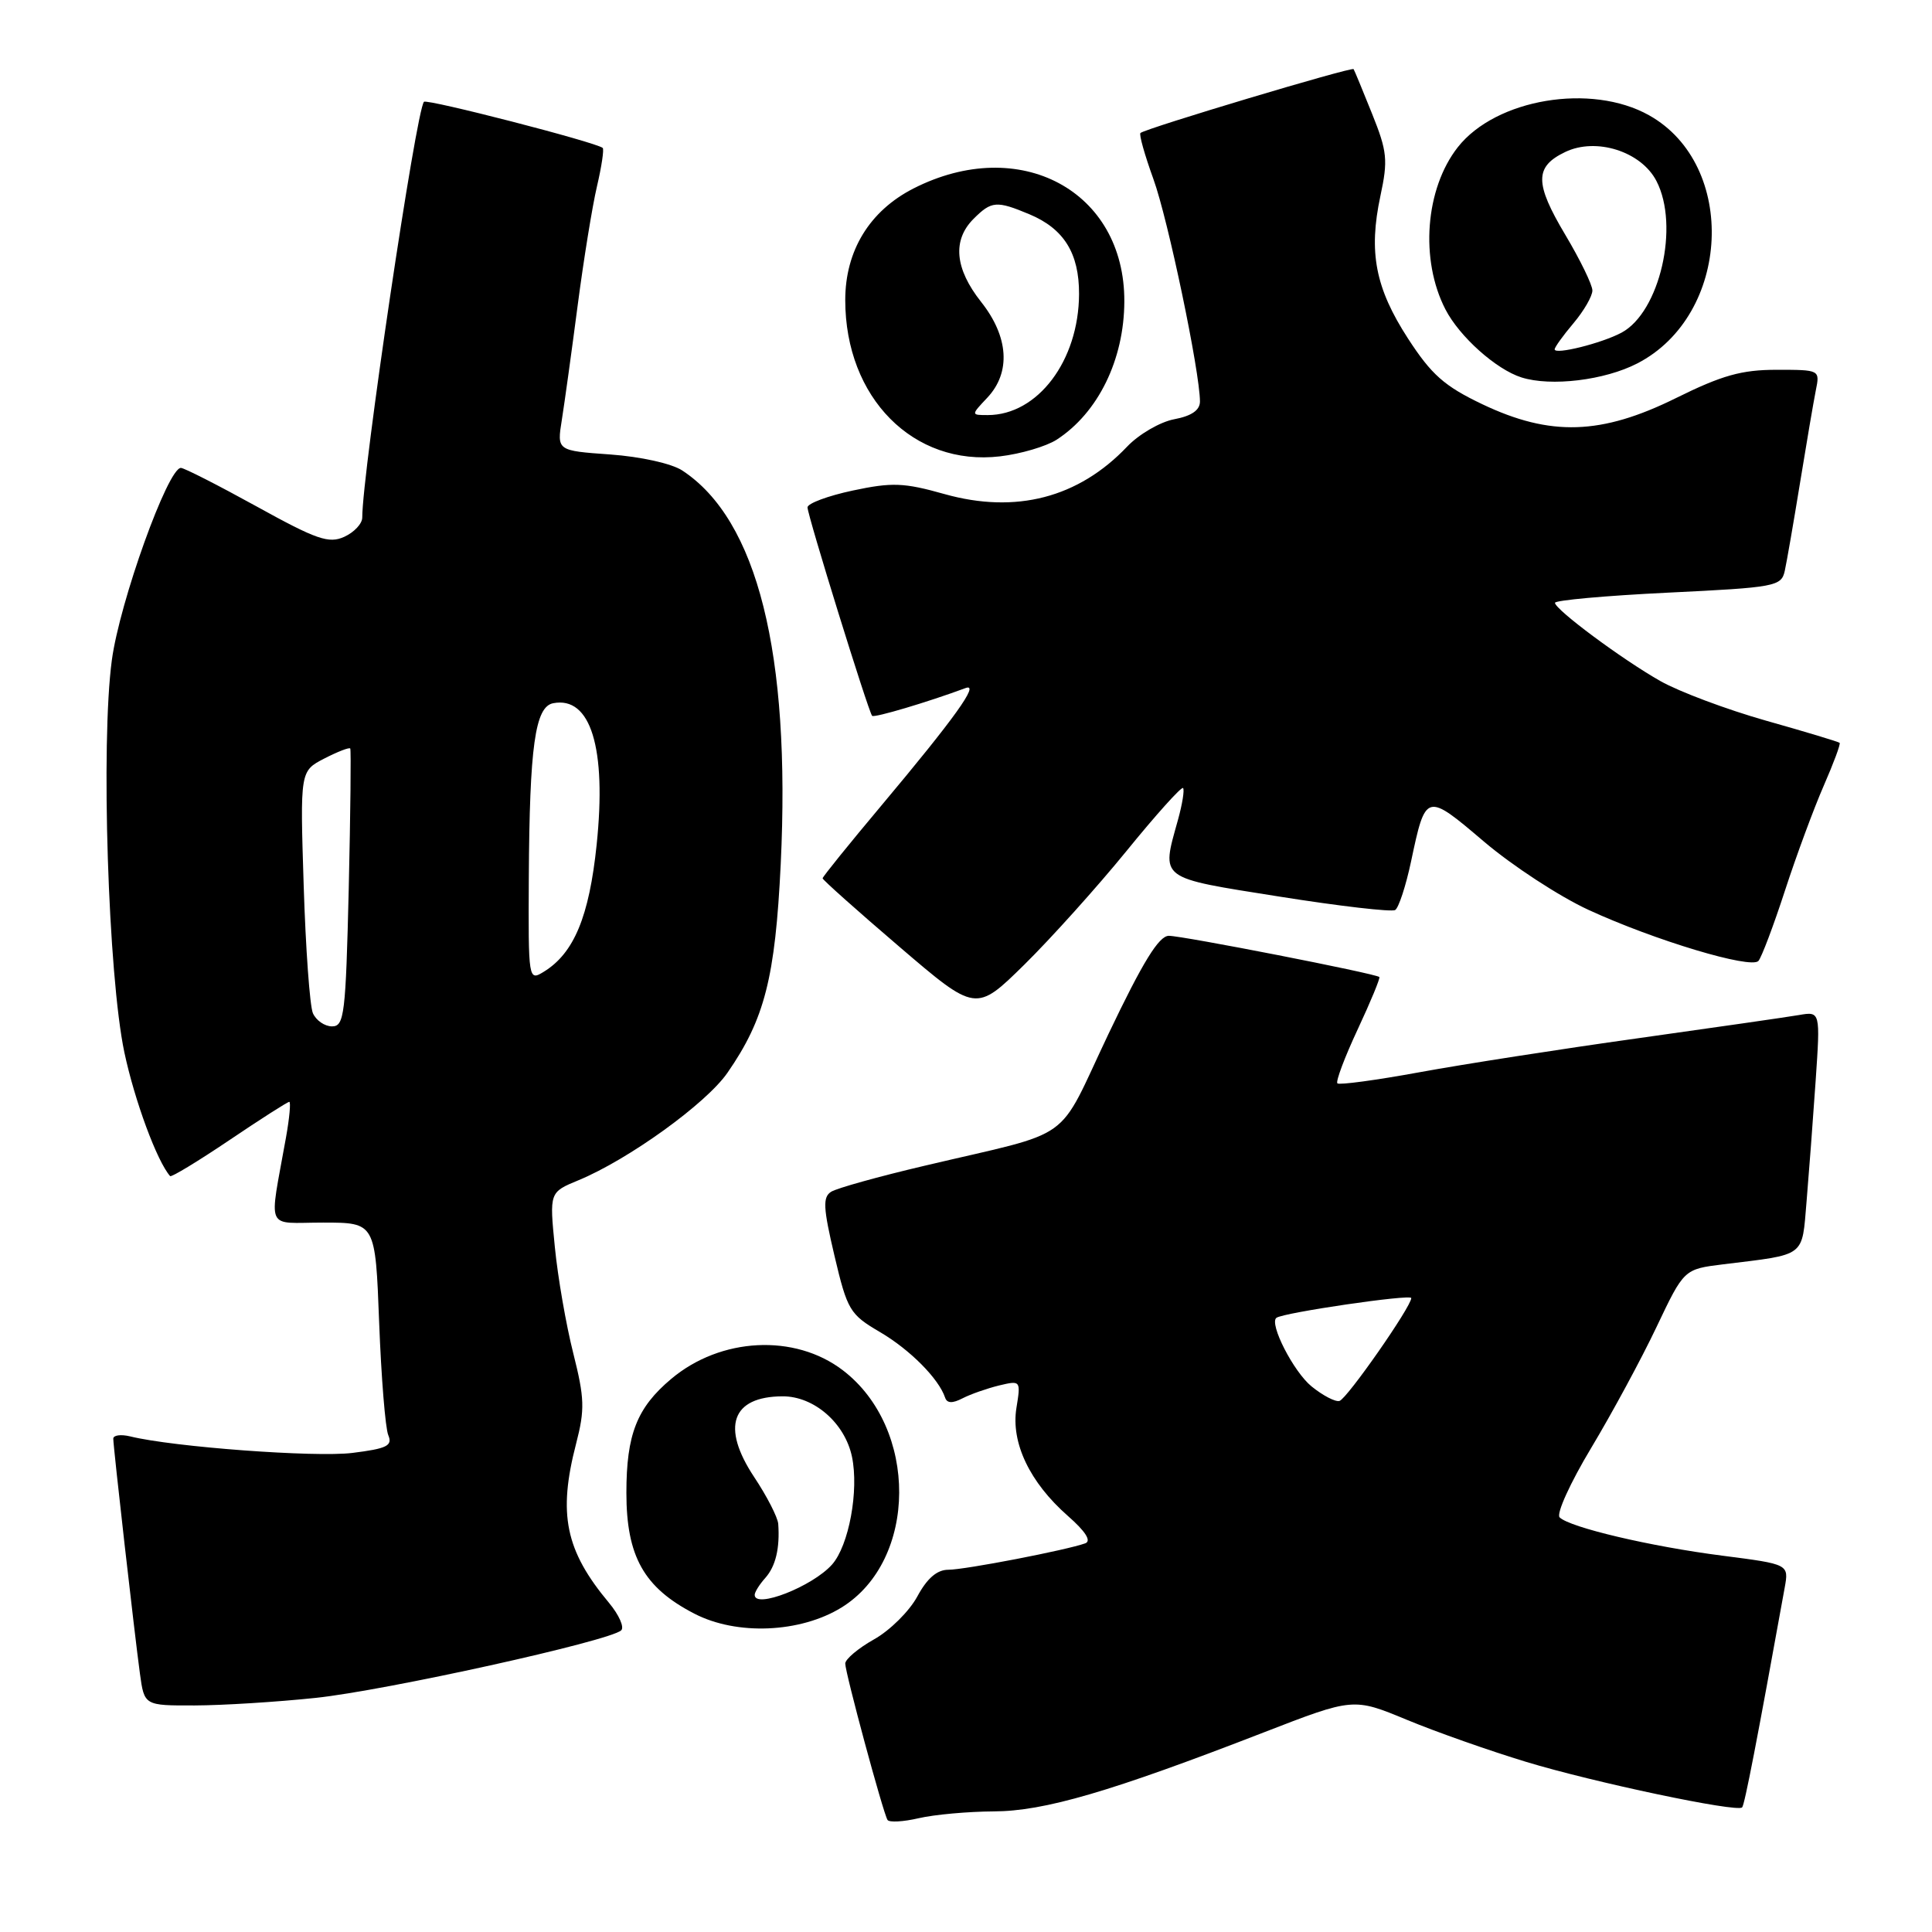 <?xml version="1.0" encoding="UTF-8" standalone="no"?>
<!DOCTYPE svg PUBLIC "-//W3C//DTD SVG 1.1//EN" "http://www.w3.org/Graphics/SVG/1.1/DTD/svg11.dtd" >
<svg xmlns="http://www.w3.org/2000/svg" xmlns:xlink="http://www.w3.org/1999/xlink" version="1.1" viewBox="0 0 256 256">
 <g >
 <path fill="currentColor"
d=" M 131.66 240.02 C 138.36 240.00 147.17 237.42 167.41 229.57 C 179.33 224.95 179.33 224.95 186.41 227.88 C 190.31 229.50 197.42 232.00 202.20 233.45 C 211.18 236.18 230.16 240.18 230.84 239.49 C 231.17 239.17 232.83 230.57 236.48 210.38 C 237.04 207.27 237.04 207.27 228.26 206.14 C 218.71 204.92 208.00 202.39 206.66 201.06 C 206.19 200.59 208.08 196.45 210.84 191.86 C 213.60 187.26 217.50 180.05 219.50 175.83 C 223.14 168.17 223.14 168.17 228.32 167.53 C 239.41 166.17 238.74 166.67 239.38 159.19 C 239.69 155.51 240.23 148.34 240.58 143.25 C 241.21 134.01 241.21 134.01 238.36 134.50 C 236.79 134.77 227.18 136.15 217.00 137.58 C 206.82 139.00 193.81 141.03 188.08 142.08 C 182.35 143.13 177.46 143.79 177.21 143.55 C 176.97 143.30 178.18 140.08 179.90 136.40 C 181.62 132.72 182.91 129.59 182.77 129.46 C 182.28 129.00 156.71 124.00 154.88 124.00 C 153.56 124.00 151.44 127.44 146.88 137.00 C 139.86 151.76 142.75 149.68 122.50 154.47 C 116.45 155.89 110.89 157.44 110.14 157.91 C 109.00 158.62 109.07 160.02 110.57 166.39 C 112.28 173.63 112.60 174.16 116.61 176.51 C 120.58 178.84 124.39 182.68 125.23 185.19 C 125.48 185.95 126.20 185.98 127.55 185.28 C 128.62 184.73 130.80 183.97 132.39 183.58 C 135.25 182.90 135.27 182.93 134.68 186.57 C 133.94 191.17 136.44 196.42 141.49 200.86 C 143.84 202.92 144.65 204.19 143.80 204.50 C 141.31 205.40 127.86 208.00 125.66 208.00 C 124.16 208.00 122.85 209.13 121.55 211.54 C 120.50 213.48 117.93 216.04 115.82 217.22 C 113.72 218.40 112.00 219.85 112.00 220.43 C 112.00 221.66 117.00 240.17 117.60 241.15 C 117.81 241.50 119.68 241.40 121.74 240.92 C 123.81 240.44 128.27 240.04 131.66 240.02 Z  M 41.82 224.98 C 51.12 224.00 80.78 217.45 82.31 216.03 C 82.75 215.62 82.03 213.99 80.70 212.39 C 74.91 205.46 73.91 200.63 76.34 191.28 C 77.51 186.76 77.46 185.27 75.96 179.31 C 75.01 175.56 73.91 169.23 73.52 165.24 C 72.80 157.98 72.80 157.98 76.65 156.39 C 83.29 153.64 93.58 146.22 96.39 142.15 C 101.32 135.04 102.72 129.54 103.45 114.50 C 104.79 86.57 100.36 68.87 90.40 62.34 C 89.00 61.42 84.89 60.51 80.86 60.22 C 73.79 59.72 73.79 59.72 74.45 55.61 C 74.81 53.35 75.75 46.55 76.54 40.50 C 77.33 34.45 78.48 27.34 79.10 24.70 C 79.72 22.05 80.06 19.76 79.86 19.60 C 78.92 18.83 56.59 13.08 56.18 13.49 C 55.15 14.52 48.00 62.68 48.00 68.58 C 48.00 69.39 46.93 70.53 45.62 71.13 C 43.57 72.06 41.97 71.51 33.99 67.10 C 28.91 64.30 24.40 62.00 23.97 62.00 C 22.24 62.00 15.86 79.75 14.82 87.47 C 13.34 98.43 14.33 129.28 16.48 139.45 C 17.84 145.85 20.80 153.86 22.54 155.84 C 22.70 156.02 26.23 153.88 30.37 151.09 C 34.52 148.29 38.10 146.00 38.33 146.00 C 38.55 146.00 38.36 148.14 37.89 150.75 C 35.64 163.38 35.04 162.00 42.82 162.00 C 49.74 162.00 49.74 162.00 50.24 175.25 C 50.52 182.54 51.06 189.25 51.45 190.17 C 52.04 191.57 51.27 191.95 46.69 192.52 C 41.78 193.13 22.97 191.74 17.25 190.33 C 16.01 190.03 15.00 190.17 15.01 190.64 C 15.02 191.81 17.82 216.46 18.54 221.75 C 19.12 226.00 19.12 226.00 25.81 225.98 C 29.49 225.97 36.70 225.52 41.82 224.98 Z  M 111.51 213.00 C 121.62 206.75 121.71 189.22 111.67 181.56 C 105.30 176.70 95.49 177.20 88.94 182.71 C 84.39 186.53 83.00 190.07 83.00 197.80 C 83.00 206.23 85.32 210.37 92.01 213.82 C 97.63 216.73 106.04 216.37 111.51 213.00 Z  M 149.26 112.77 C 153.17 107.96 156.54 104.21 156.76 104.42 C 156.97 104.64 156.67 106.54 156.08 108.66 C 153.87 116.61 153.39 116.24 169.51 118.80 C 177.50 120.07 184.41 120.87 184.87 120.58 C 185.33 120.29 186.28 117.41 186.97 114.16 C 188.91 104.99 188.95 104.98 196.65 111.53 C 200.42 114.73 206.65 118.80 210.50 120.57 C 219.24 124.60 232.00 128.43 233.00 127.33 C 233.41 126.87 235.00 122.67 236.52 118.00 C 238.04 113.33 240.36 107.07 241.66 104.10 C 242.96 101.12 243.91 98.58 243.76 98.43 C 243.62 98.29 239.22 96.96 234.00 95.49 C 228.78 94.01 222.47 91.64 220.00 90.24 C 214.89 87.34 206.11 80.81 206.04 79.88 C 206.02 79.54 212.75 78.93 221.00 78.53 C 235.27 77.84 236.03 77.70 236.49 75.65 C 236.75 74.47 237.66 69.22 238.51 64.00 C 239.36 58.77 240.30 53.26 240.60 51.75 C 241.16 49.00 241.15 49.00 235.40 49.00 C 230.77 49.00 228.17 49.73 222.07 52.75 C 212.18 57.64 205.44 57.86 196.41 53.56 C 191.38 51.16 189.68 49.65 186.57 44.86 C 182.23 38.16 181.32 33.42 182.91 25.97 C 183.93 21.22 183.82 20.08 181.81 15.08 C 180.58 12.01 179.48 9.35 179.36 9.16 C 179.15 8.82 151.87 16.99 151.12 17.62 C 150.90 17.79 151.68 20.54 152.83 23.72 C 154.77 29.05 158.99 49.25 159.00 53.20 C 159.00 54.35 157.89 55.12 155.60 55.55 C 153.73 55.90 150.91 57.54 149.35 59.18 C 142.91 65.96 134.61 68.12 125.16 65.47 C 119.77 63.95 118.21 63.89 112.99 65.00 C 109.70 65.70 107.00 66.71 107.00 67.23 C 107.00 68.29 115.06 94.28 115.56 94.85 C 115.82 95.15 122.88 93.05 127.95 91.17 C 129.87 90.46 126.48 95.18 116.77 106.76 C 112.50 111.85 109.00 116.18 109.00 116.38 C 109.00 116.58 113.57 120.66 119.16 125.44 C 129.31 134.13 129.31 134.13 135.73 127.82 C 139.26 124.34 145.35 117.57 149.26 112.77 Z  M 140.00 58.27 C 145.50 54.71 148.95 47.68 148.98 39.95 C 149.04 25.27 135.10 17.81 121.03 24.98 C 115.22 27.95 112.00 33.22 112.00 39.76 C 112.00 52.70 121.03 61.82 132.50 60.47 C 135.25 60.15 138.62 59.15 140.00 58.27 Z  M 216.96 48.15 C 229.35 41.75 230.28 21.86 218.50 15.27 C 210.84 10.98 198.22 13.09 193.17 19.50 C 188.85 25.00 188.13 34.42 191.53 41.00 C 193.39 44.61 198.25 48.95 201.60 50.01 C 205.51 51.25 212.63 50.39 216.96 48.15 Z  M 173.78 183.70 C 171.39 181.75 168.14 175.38 169.13 174.62 C 170.04 173.93 187.00 171.45 187.00 172.00 C 187.00 173.14 178.49 185.34 177.49 185.63 C 176.95 185.79 175.28 184.92 173.78 183.70 Z  M 41.46 134.25 C 41.05 133.29 40.50 125.68 40.24 117.34 C 39.76 102.17 39.76 102.17 42.97 100.51 C 44.74 99.60 46.29 99.00 46.41 99.18 C 46.53 99.35 46.44 107.71 46.21 117.75 C 45.81 134.43 45.62 136.00 44.00 136.00 C 43.02 136.00 41.88 135.21 41.46 134.25 Z  M 70.07 116.26 C 70.17 98.89 70.90 93.64 73.30 93.18 C 78.27 92.22 80.39 99.10 79.06 111.92 C 78.07 121.46 76.05 126.31 72.06 128.76 C 70.02 130.01 70.00 129.89 70.07 116.26 Z  M 100.00 211.33 C 100.00 210.96 100.63 209.95 101.41 209.08 C 102.78 207.54 103.35 205.14 103.12 201.92 C 103.05 201.05 101.62 198.25 99.92 195.70 C 95.53 189.07 96.95 185.05 103.69 185.02 C 107.86 185.00 111.95 188.56 112.89 193.02 C 113.83 197.51 112.48 204.80 110.25 207.31 C 107.66 210.22 100.00 213.22 100.00 211.33 Z  M 130.83 52.69 C 133.97 49.34 133.66 44.62 130.00 40.00 C 126.52 35.60 126.17 31.83 129.00 29.00 C 131.38 26.62 132.04 26.57 136.40 28.39 C 140.98 30.31 143.00 33.56 142.98 38.97 C 142.94 47.80 137.50 55.00 130.88 55.00 C 128.65 55.00 128.65 55.00 130.83 52.69 Z  M 206.00 46.29 C 206.00 46.01 207.12 44.45 208.50 42.82 C 209.88 41.18 211.00 39.24 211.00 38.49 C 211.00 37.75 209.39 34.44 207.42 31.13 C 203.33 24.27 203.33 22.09 207.40 20.14 C 211.50 18.17 217.47 20.07 219.49 23.99 C 222.57 29.93 219.93 41.36 214.86 44.08 C 212.22 45.49 206.00 47.04 206.00 46.29 Z "/>
</g>
</svg>